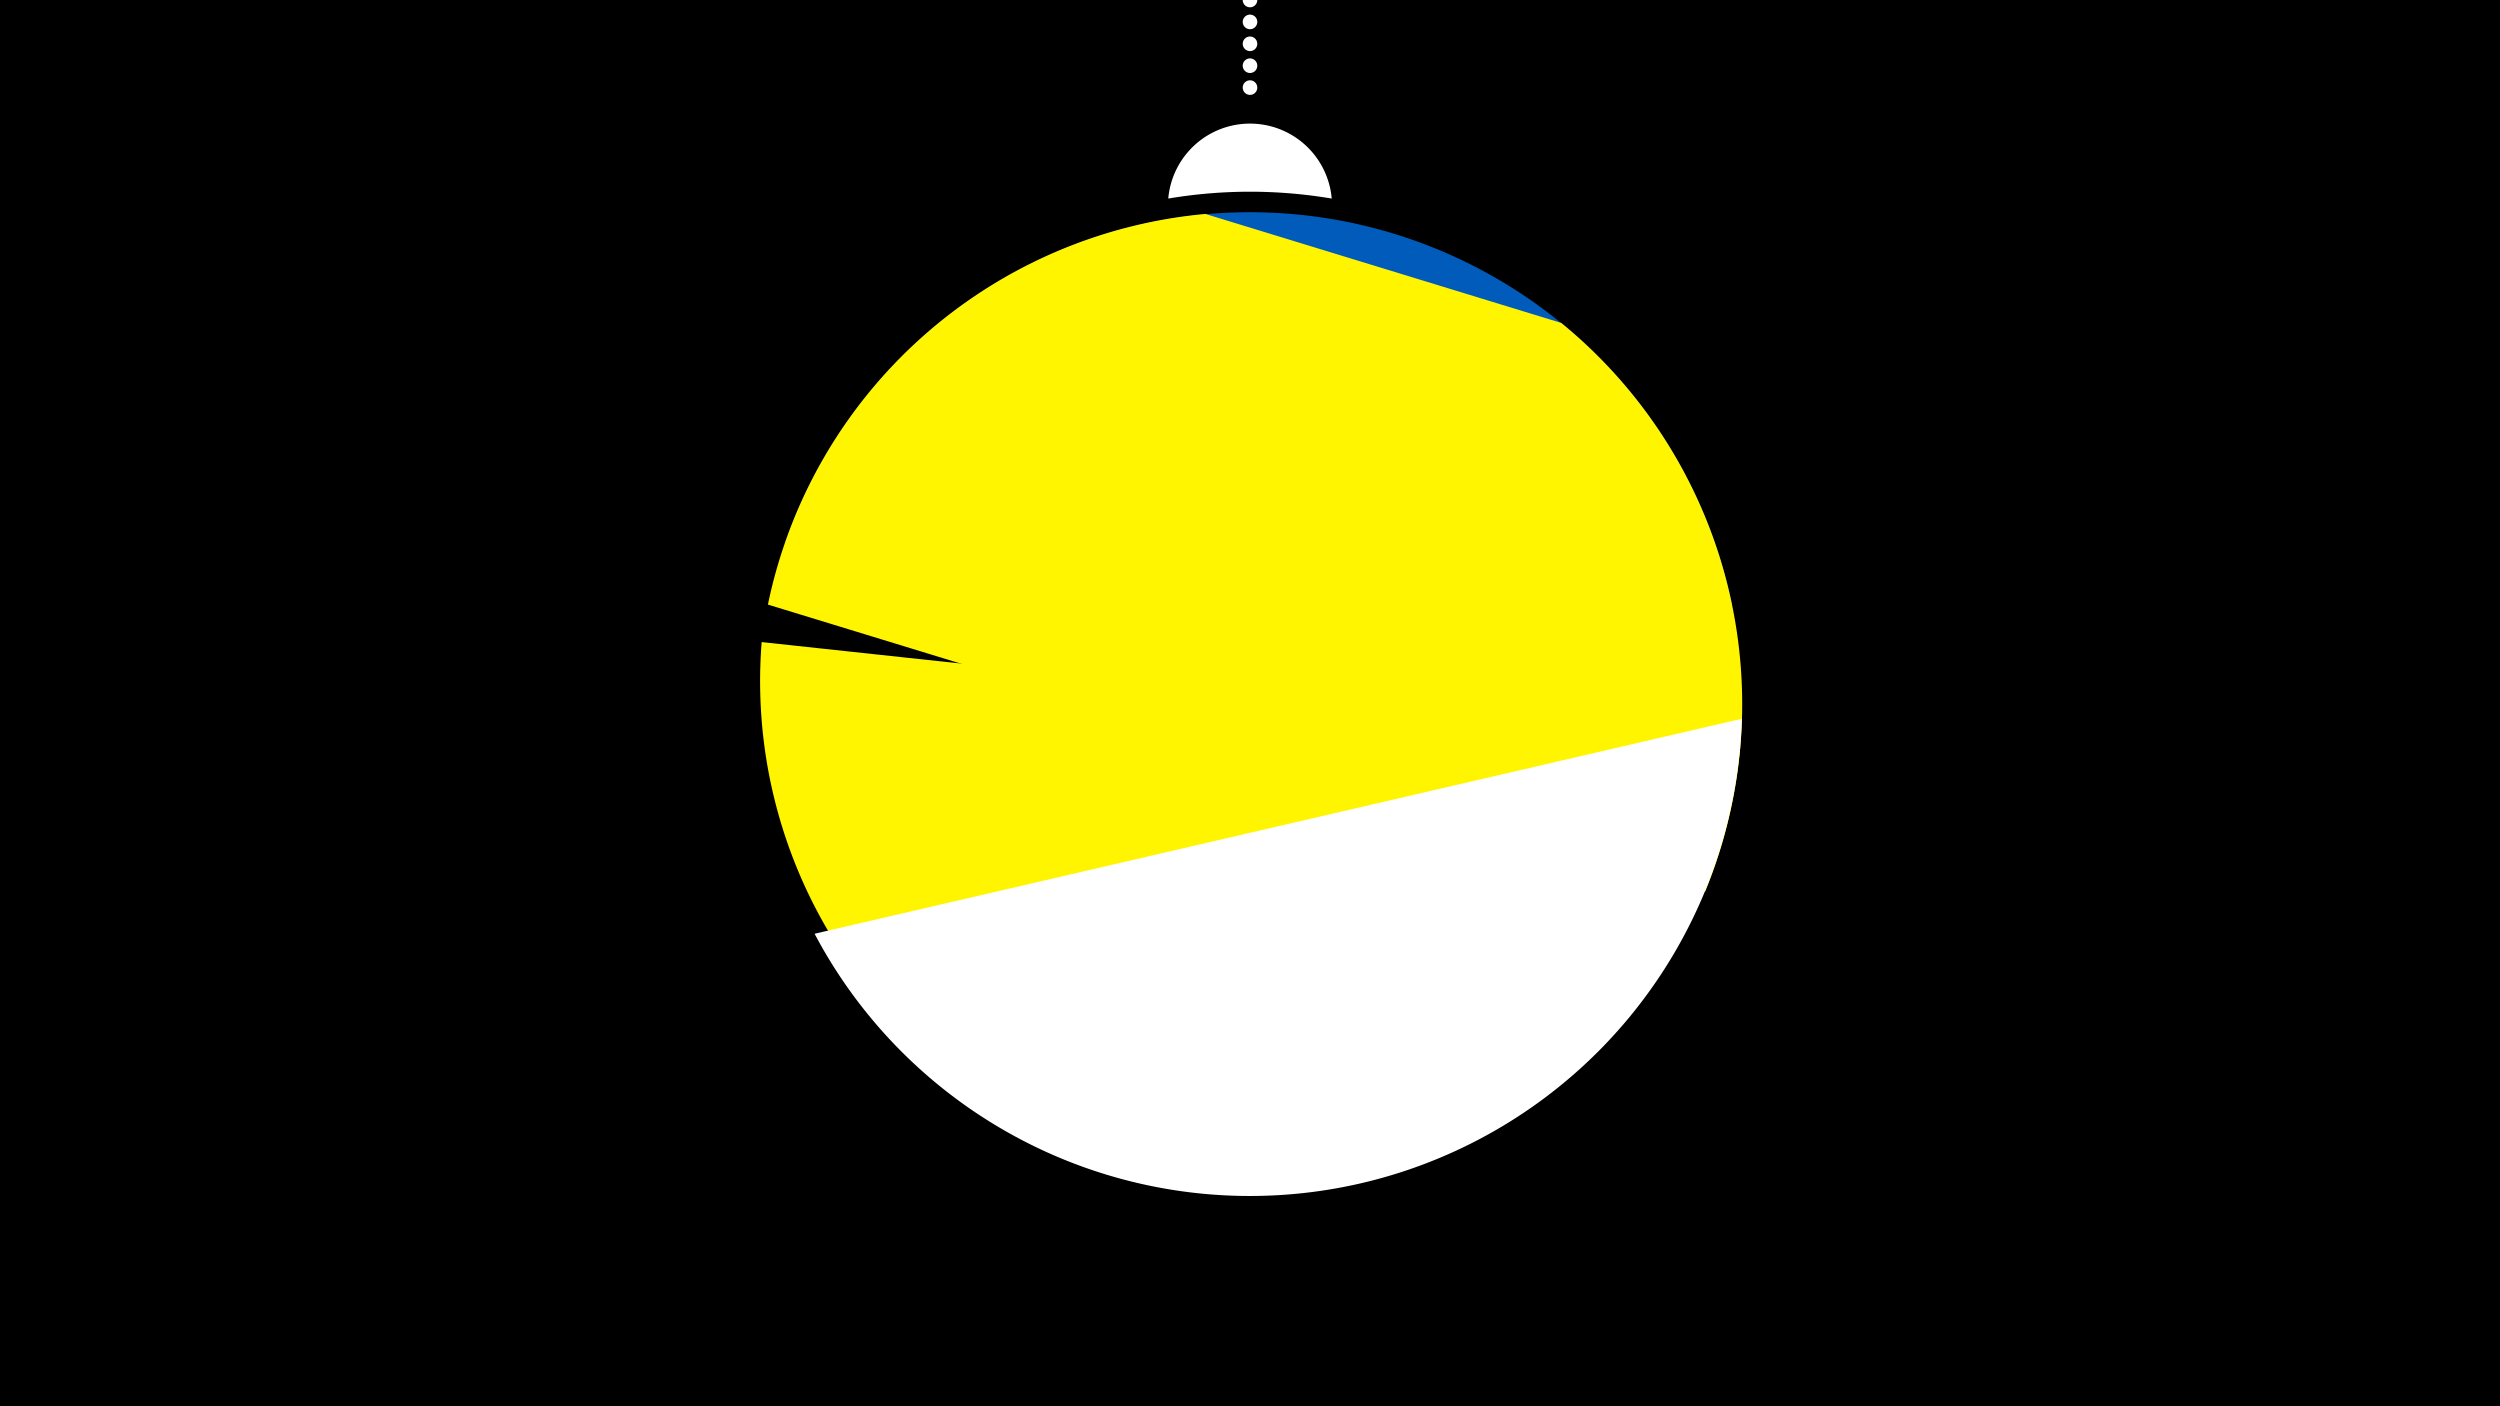 <svg width="1200" height="675" viewBox="-500 -500 1200 675" xmlns="http://www.w3.org/2000/svg"><path d="M-500-500h1200v675h-1200z" fill="#000"/><path d="M139.228,-404.694A 39.375 39.375 0 0 0 60.772 -404.694A 236 236 0 0 1 139.228 -404.694" fill="#fff"/><path d="M100,-500V-447.469" stroke="#fff" stroke-linecap="round" stroke-dasharray="0.01 10.5" stroke-width="7"/><path d="M-123-240l454.5 30.8a236.3 236.3 0 0 0-454.5-30.8" fill="#005bbb" /><path d="M-131.4-209.8l449.9 137.7a236.3 236.3 0 0 0-69.1-272.9l0 0-170.8-52.3a236.3 236.3 0 0 0-210 187.5" fill="#fff500" /><path d="M-134.4-191.8l469.7 50.6a236.3 236.3 0 0 1-469.7-50.6" fill="#fff500" /><path d="M-109-51.8l445.1-103.2a236.3 236.3 0 0 1-445.1 103.2" fill="#fff" /></svg>